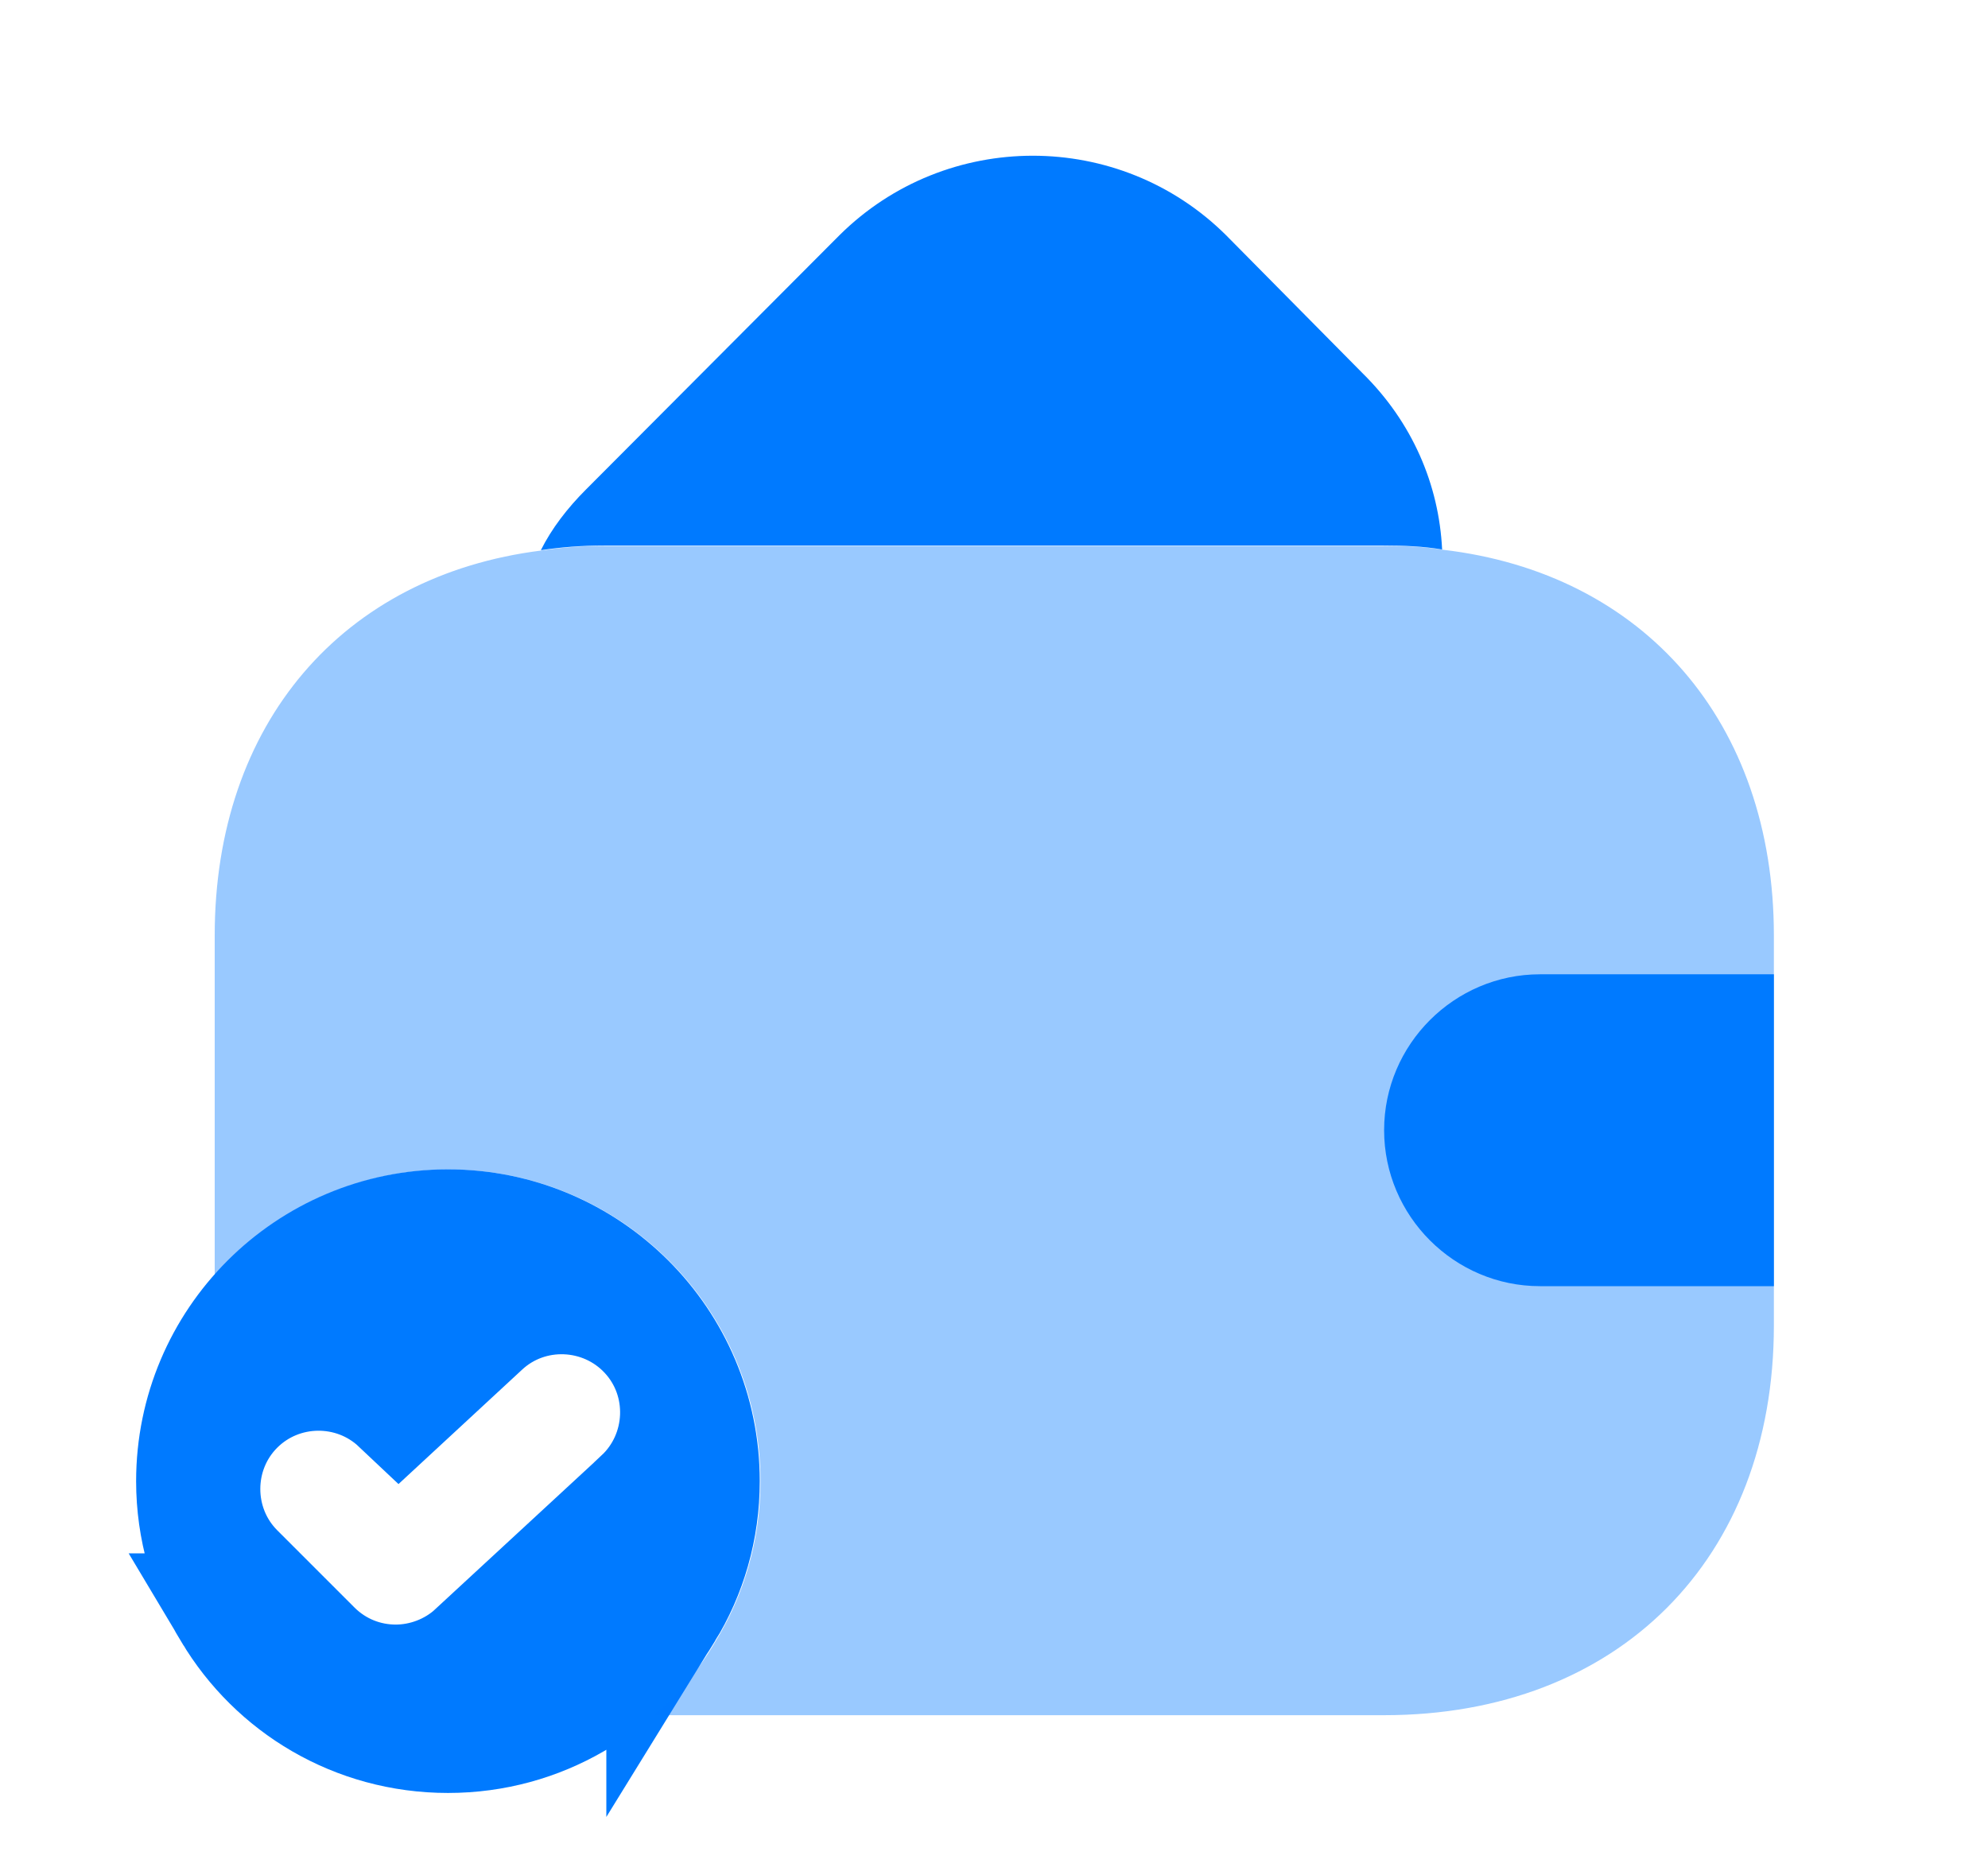<svg width="17" height="16" viewBox="0 0 17 16" fill="none" xmlns="http://www.w3.org/2000/svg">
<path d="M1.98 13.784L1.981 13.784L1.976 13.778C1.778 13.456 1.664 13.073 1.664 12.667C1.664 11.47 2.634 10.5 3.831 10.5C5.028 10.5 5.997 11.47 5.997 12.667C5.997 13.073 5.884 13.456 5.685 13.778L5.685 13.777L5.681 13.784C5.308 14.412 4.621 14.833 3.831 14.833C3.04 14.833 2.354 14.412 1.98 13.784ZM5.484 12.814L5.484 12.814L5.485 12.812C5.884 12.44 5.914 11.804 5.536 11.399C5.164 11 4.529 10.97 4.124 11.347L3.411 12.007C3.02 11.638 2.399 11.645 2.017 12.027L2.371 12.38L2.017 12.027C1.629 12.415 1.629 13.052 2.017 13.44L2.366 13.091L2.017 13.44L2.677 14.1C2.876 14.299 3.132 14.393 3.384 14.393C3.626 14.393 3.875 14.302 4.064 14.127C4.064 14.127 4.064 14.127 4.064 14.126L5.484 12.814Z" fill="#007AFF" stroke="#007AFF"/>
<path d="M12.332 4.699C12.172 4.672 12.005 4.665 11.832 4.665H5.165C4.978 4.665 4.798 4.679 4.625 4.705C4.718 4.519 4.852 4.345 5.012 4.185L7.178 2.012C8.092 1.105 9.572 1.105 10.485 2.012L11.652 3.192C12.078 3.612 12.305 4.145 12.332 4.699Z" fill="#007AFF"/>
<path opacity="0.4" d="M15.169 8.001V11.335C15.169 13.335 13.836 14.668 11.836 14.668H5.589C5.796 14.495 5.976 14.281 6.116 14.041C6.363 13.641 6.503 13.168 6.503 12.668C6.503 11.195 5.309 10.001 3.836 10.001C3.036 10.001 2.323 10.355 1.836 10.908V8.001C1.836 6.188 2.929 4.921 4.629 4.708C4.803 4.681 4.983 4.668 5.169 4.668H11.836C12.009 4.668 12.176 4.675 12.336 4.701C14.056 4.901 15.169 6.175 15.169 8.001Z" fill="#007AFF"/>
<path d="M15.169 8.332H13.169C12.436 8.332 11.836 8.932 11.836 9.665C11.836 10.399 12.436 10.999 13.169 10.999H15.169" fill="#007AFF"/>
</svg>
